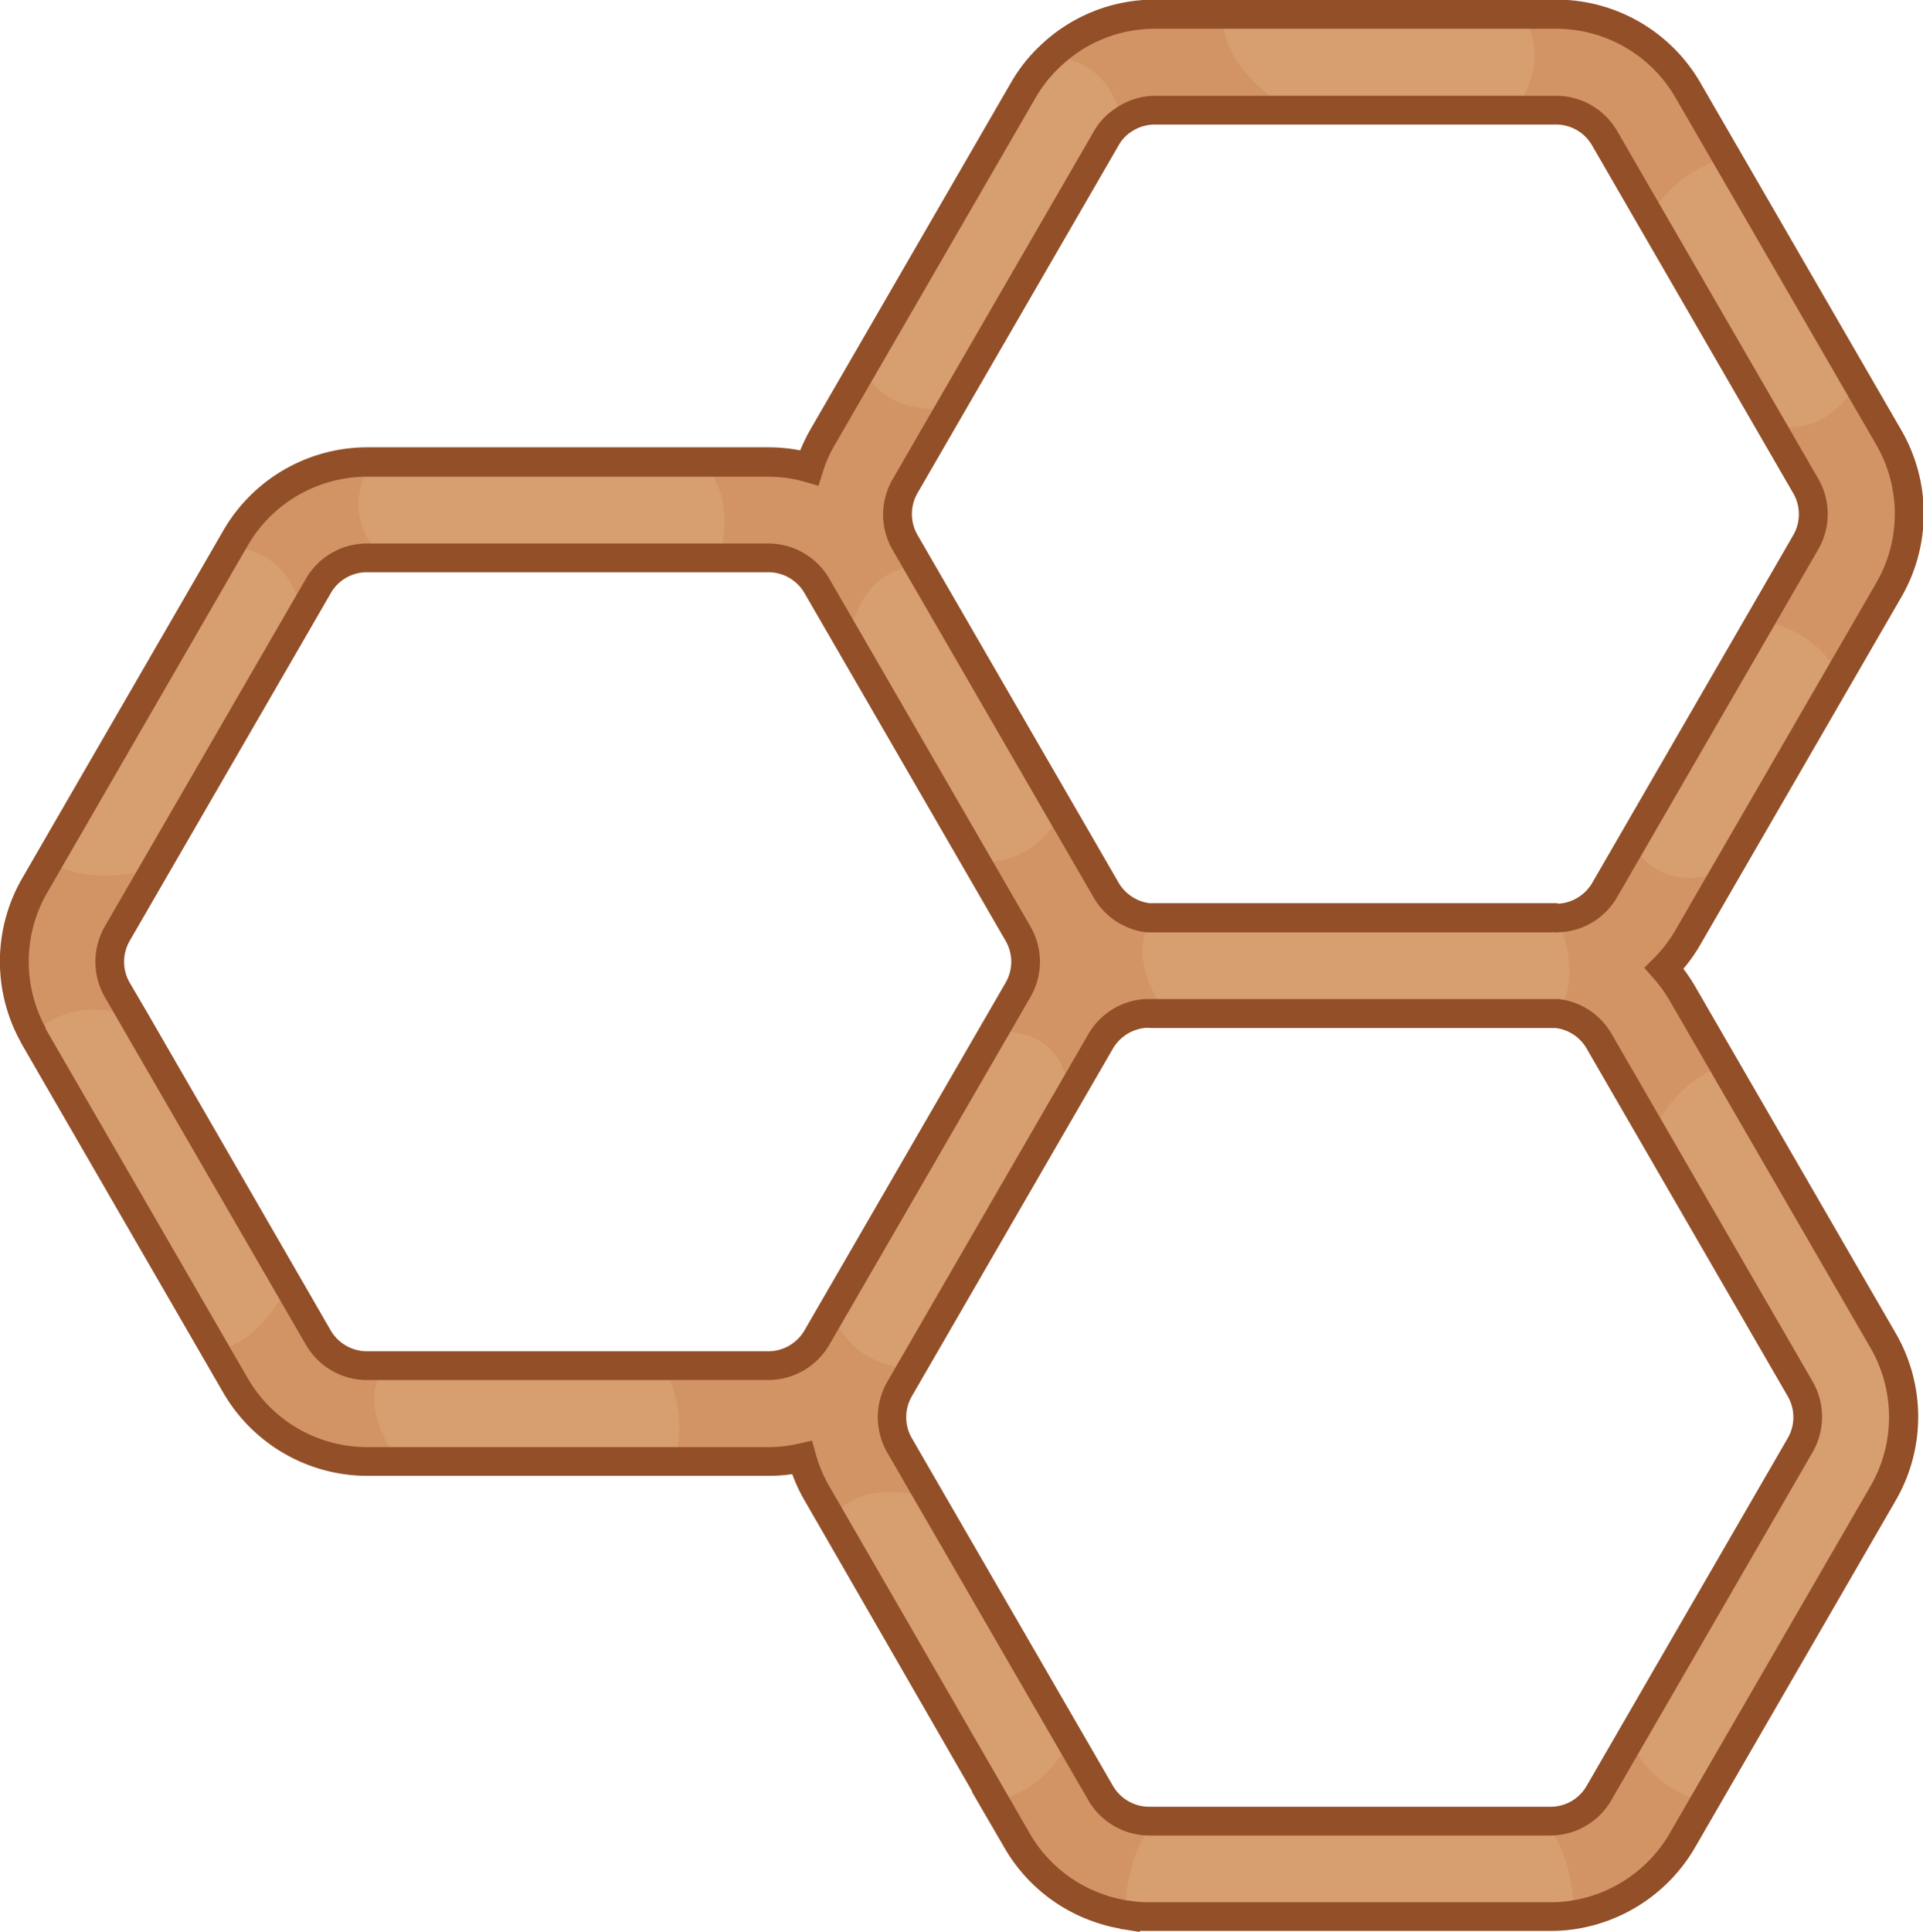 <svg xmlns="http://www.w3.org/2000/svg" viewBox="0 0 200.78 201.66"><g style="isolation:isolate"><g id="Layer_2" data-name="Layer 2"><g id="Layer_1-2" data-name="Layer 1"><g id="Props"><g id="fu_shelf_1" data-name="fu_shelf 1"><path d="M162.56,95.81h-42.2l-.46,0h0a5.88,5.88,0,0,1-4.4-2.89l-4.79-8.3L96,59.07h-.32q-.42,0-.81.12a7.21,7.21,0,0,0-1.45.44c-.22.1-.43.2-.63.31a6.47,6.47,0,0,0-1.11.78,5.13,5.13,0,0,0-.53.51,5.34,5.34,0,0,0-.39.44,6.55,6.55,0,0,0-.39.53c-.12.18-.24.37-.35.56a10.25,10.25,0,0,0-.81,1.79c-.12.34-.23.68-.32,1a8,8,0,0,0-.2.81L102.2,89.87l4.62,8a15.65,15.65,0,0,0,1.88,2.6,15.85,15.85,0,0,0,7.56,4.73,15.18,15.18,0,0,0,3.43.57h42.19q.3,0,.6,0C164.75,102.72,163.7,98.55,162.56,95.81Zm0,0h-42.2l-.46,0h0a5.88,5.88,0,0,1-4.4-2.89l-4.79-8.3L96,59.07h-.32q-.42,0-.81.12a7.21,7.21,0,0,0-1.45.44c-.22.1-.43.2-.63.31a6.47,6.47,0,0,0-1.11.78,5.13,5.13,0,0,0-.53.51,5.34,5.34,0,0,0-.39.44,6.55,6.55,0,0,0-.39.53c-.12.18-.24.37-.35.56a10.25,10.25,0,0,0-.81,1.79c-.12.34-.23.68-.32,1a8,8,0,0,0-.2.81L102.2,89.87l4.62,8a15.65,15.65,0,0,0,1.88,2.6,15.85,15.85,0,0,0,7.56,4.73,15.18,15.18,0,0,0,3.43.57h42.19q.3,0,.6,0C164.75,102.72,163.7,98.55,162.56,95.81Zm0,0h-42.2l-.46,0h0a5.88,5.88,0,0,1-4.4-2.89l-4.79-8.3L96,59.07h-.32q-.42,0-.81.12a7.21,7.21,0,0,0-1.45.44c-.22.1-.43.2-.63.31a6.47,6.47,0,0,0-1.11.78,5.13,5.13,0,0,0-.53.51,5.34,5.34,0,0,0-.39.44,6.55,6.55,0,0,0-.39.53c-.12.18-.24.37-.35.56a10.25,10.25,0,0,0-.81,1.79c-.12.34-.23.68-.32,1a8,8,0,0,0-.2.81L102.2,89.87l4.62,8a15.65,15.65,0,0,0,1.88,2.6,15.85,15.85,0,0,0,7.56,4.73,15.18,15.18,0,0,0,3.43.57h42.19q.3,0,.6,0C164.75,102.72,163.7,98.55,162.56,95.81Zm0,0h-42.2l-.46,0h0a5.88,5.88,0,0,1-4.4-2.89l-4.79-8.3L96,59.07h-.32q-.42,0-.81.12a7.21,7.21,0,0,0-1.45.44c-.22.1-.43.2-.63.31a6.47,6.47,0,0,0-1.11.78,5.13,5.13,0,0,0-.53.51,5.34,5.34,0,0,0-.39.44,6.55,6.55,0,0,0-.39.53c-.12.18-.24.37-.35.56a10.25,10.25,0,0,0-.81,1.79c-.12.34-.23.68-.32,1a8,8,0,0,0-.2.81L102.2,89.87l4.62,8a15.65,15.65,0,0,0,1.88,2.6,15.85,15.85,0,0,0,7.56,4.73,15.18,15.18,0,0,0,3.43.57h42.19q.3,0,.6,0C164.75,102.72,163.7,98.55,162.56,95.81Zm0,0h-42.2l-.46,0h0a5.88,5.88,0,0,1-4.4-2.89l-4.79-8.3L96,59.07h-.32q-.42,0-.81.12a7.21,7.21,0,0,0-1.45.44c-.22.1-.43.2-.63.31a6.47,6.47,0,0,0-1.11.78,5.13,5.13,0,0,0-.53.51,5.34,5.34,0,0,0-.39.44,6.55,6.55,0,0,0-.39.53c-.12.18-.24.37-.35.56a10.25,10.25,0,0,0-.81,1.79c-.12.34-.23.68-.32,1a8,8,0,0,0-.2.81L102.2,89.87l4.62,8a15.65,15.65,0,0,0,1.88,2.6,15.85,15.85,0,0,0,7.56,4.73,15.18,15.18,0,0,0,3.43.57h42.19q.3,0,.6,0C164.75,102.72,163.7,98.55,162.56,95.81Zm0,0h-42.2l-.46,0h0a5.88,5.88,0,0,1-4.4-2.89l-4.79-8.3L96,59.07h-.32q-.42,0-.81.12a7.21,7.21,0,0,0-1.45.44c-.22.1-.43.2-.63.31a6.47,6.47,0,0,0-1.11.78,5.13,5.13,0,0,0-.53.51,5.34,5.34,0,0,0-.39.44,6.55,6.55,0,0,0-.39.53c-.12.18-.24.37-.35.56a10.25,10.25,0,0,0-.81,1.79c-.12.34-.23.68-.32,1a8,8,0,0,0-.2.81L102.2,89.87l4.62,8a15.65,15.65,0,0,0,1.88,2.6,15.85,15.85,0,0,0,7.56,4.73,15.18,15.18,0,0,0,3.43.57h42.19q.3,0,.6,0C164.75,102.72,163.7,98.55,162.56,95.81Zm0,0h-42.2l-.46,0h0a5.88,5.88,0,0,1-4.4-2.89l-4.79-8.3L96,59.07h-.32q-.42,0-.81.12a7.21,7.21,0,0,0-1.45.44c-.22.1-.43.2-.63.31a6.47,6.47,0,0,0-1.11.78,5.13,5.13,0,0,0-.53.51,5.34,5.34,0,0,0-.39.44,6.55,6.55,0,0,0-.39.53c-.12.18-.24.37-.35.56a10.25,10.25,0,0,0-.81,1.79c-.12.34-.23.68-.32,1a8,8,0,0,0-.2.81L102.2,89.87l4.62,8a15.65,15.65,0,0,0,1.88,2.6,15.85,15.85,0,0,0,7.56,4.73,15.18,15.18,0,0,0,3.43.57h42.19q.3,0,.6,0C164.75,102.72,163.7,98.55,162.56,95.81Zm34.6-50.08-3.24-5.61L180.27,16.47l-4.07-7A15.9,15.9,0,0,0,162.47,1.5H120.55a15.88,15.88,0,0,0-10.93,4.38,15.46,15.46,0,0,0-2.8,3.55L90.18,38.24h0l-4.32,7.48a15.21,15.21,0,0,0-1.36,3.1,15.89,15.89,0,0,0,1.36,12.75l2.79,4.83L102.2,89.87l4.62,8a15.65,15.65,0,0,0,1.88,2.6,15.85,15.85,0,0,0,7.56,4.73,15.18,15.18,0,0,0,3.43.57h.07c.26,0,.52,0,.79,0h42a15.88,15.88,0,0,0,11.19-4.71,15.65,15.65,0,0,0,2.47-3.22l4.07-7.06L192,70.46l5.13-8.88A15.91,15.91,0,0,0,197.16,45.73ZM170.33,88.05l-2.79,4.83a5.86,5.86,0,0,1-4.68,2.92h-42.5l-.46,0h0a5.88,5.88,0,0,1-4.4-2.89l-4.79-8.3L96,59.07l-1.44-2.49a5.87,5.87,0,0,1,0-5.85l4.6-8,16.36-28.33a5.6,5.6,0,0,1,1.7-1.85,5.83,5.83,0,0,1,3.37-1.08h41.92a5.87,5.87,0,0,1,5.07,2.93l4.7,8.15L184.79,44.3l3.71,6.43a5.87,5.87,0,0,1,0,5.85l-4.78,8.27Zm-7.77,7.76h-42.2l-.46,0h0a5.88,5.88,0,0,1-4.4-2.89l-4.79-8.3L96,59.07h-.32q-.42,0-.81.12a7.21,7.21,0,0,0-1.45.44c-.22.1-.43.2-.63.31a6.47,6.47,0,0,0-1.11.78,5.13,5.13,0,0,0-.53.51,5.34,5.34,0,0,0-.39.44,6.55,6.55,0,0,0-.39.53c-.12.18-.24.37-.35.56a10.25,10.25,0,0,0-.81,1.79c-.12.34-.23.68-.32,1a8,8,0,0,0-.2.81L102.2,89.87l4.62,8a15.65,15.65,0,0,0,1.88,2.6,15.85,15.85,0,0,0,7.56,4.73,15.18,15.18,0,0,0,3.43.57h42.19q.3,0,.6,0C164.75,102.72,163.7,98.55,162.56,95.81Zm0,0h-42.2l-.46,0h0a5.88,5.88,0,0,1-4.4-2.89l-4.79-8.3L96,59.07h-.32q-.42,0-.81.12a7.21,7.21,0,0,0-1.45.44c-.22.1-.43.2-.63.31a6.47,6.47,0,0,0-1.11.78,5.13,5.13,0,0,0-.53.51,5.34,5.34,0,0,0-.39.44,6.55,6.55,0,0,0-.39.53c-.12.18-.24.37-.35.56a10.25,10.25,0,0,0-.81,1.79c-.12.34-.23.68-.32,1a8,8,0,0,0-.2.81L102.2,89.87l4.62,8a15.65,15.65,0,0,0,1.88,2.6,15.85,15.85,0,0,0,7.56,4.73,15.18,15.18,0,0,0,3.43.57h42.19q.3,0,.6,0C164.75,102.72,163.7,98.55,162.56,95.81Zm0,0h-42.2l-.46,0h0a5.88,5.88,0,0,1-4.4-2.89l-4.79-8.3L96,59.07h-.32q-.42,0-.81.12a7.21,7.21,0,0,0-1.45.44c-.22.1-.43.2-.63.31a6.47,6.47,0,0,0-1.11.78,5.13,5.13,0,0,0-.53.51,5.34,5.34,0,0,0-.39.44,6.55,6.55,0,0,0-.39.53c-.12.18-.24.37-.35.56a10.25,10.25,0,0,0-.81,1.79c-.12.34-.23.68-.32,1a8,8,0,0,0-.2.81L102.2,89.87l4.62,8a15.65,15.65,0,0,0,1.88,2.6,15.85,15.85,0,0,0,7.56,4.73,15.18,15.18,0,0,0,3.43.57h42.19q.3,0,.6,0C164.75,102.72,163.7,98.55,162.56,95.81Zm0,0h-42.2l-.46,0h0a5.88,5.88,0,0,1-4.4-2.89l-4.79-8.3L96,59.07h-.32q-.42,0-.81.12a7.21,7.21,0,0,0-1.45.44c-.22.1-.43.2-.63.31a6.47,6.47,0,0,0-1.11.78,5.13,5.13,0,0,0-.53.51,5.34,5.34,0,0,0-.39.44,6.55,6.55,0,0,0-.39.53c-.12.18-.24.37-.35.56a10.25,10.25,0,0,0-.81,1.79c-.12.34-.23.68-.32,1a8,8,0,0,0-.2.81L102.2,89.87l4.62,8a15.65,15.65,0,0,0,1.88,2.6,15.85,15.85,0,0,0,7.56,4.73,15.18,15.18,0,0,0,3.43.57h42.19q.3,0,.6,0C164.75,102.72,163.7,98.55,162.56,95.81Zm0,0h-42.2l-.46,0h0a5.88,5.88,0,0,1-4.4-2.89l-4.79-8.3L96,59.07h-.32q-.42,0-.81.12a7.21,7.21,0,0,0-1.45.44c-.22.1-.43.2-.63.31a6.47,6.47,0,0,0-1.11.78,5.13,5.13,0,0,0-.53.51,5.34,5.34,0,0,0-.39.44,6.55,6.55,0,0,0-.39.53c-.12.18-.24.37-.35.56a10.25,10.25,0,0,0-.81,1.79c-.12.34-.23.68-.32,1a8,8,0,0,0-.2.81L102.2,89.87l4.62,8a15.65,15.65,0,0,0,1.88,2.6,15.85,15.85,0,0,0,7.56,4.73,15.18,15.18,0,0,0,3.43.57h42.19q.3,0,.6,0C164.75,102.72,163.7,98.55,162.56,95.81Zm0,0h-42.2l-.46,0h0a5.88,5.88,0,0,1-4.4-2.89l-4.79-8.3L96,59.07h-.32q-.42,0-.81.12a7.21,7.21,0,0,0-1.45.44c-.22.1-.43.2-.63.31a6.47,6.47,0,0,0-1.11.78,5.13,5.13,0,0,0-.53.51,5.34,5.34,0,0,0-.39.44,6.55,6.55,0,0,0-.39.53c-.12.18-.24.37-.35.56a10.25,10.25,0,0,0-.81,1.79c-.12.34-.23.68-.32,1a8,8,0,0,0-.2.81L102.2,89.87l4.62,8a15.65,15.65,0,0,0,1.88,2.6,15.85,15.85,0,0,0,7.56,4.73,15.18,15.18,0,0,0,3.43.57h42.19q.3,0,.6,0C164.75,102.72,163.7,98.55,162.56,95.81Z" fill="#ddb39d"/><path d="M196.57,140l-16.65-28.83-4.31-7.47a15.65,15.65,0,0,0-1.88-2.6,15.91,15.91,0,0,0-10.87-5.3h-.3a5.16,5.16,0,0,0-.68,0h-42a15.1,15.1,0,0,0-3.43.4,15.89,15.89,0,0,0-7.75,4.31,15.65,15.65,0,0,0-2.47,3.22L104,107.64h0l-17,29.51h0L85.27,140a15.89,15.89,0,0,0,0,15.86l1.51,2.62,19.45,33.68A15.92,15.92,0,0,0,120,200.09h41.92a15.12,15.12,0,0,0,2.43-.19,15.9,15.9,0,0,0,11.3-7.74L178,188l18.58-32.18A15.92,15.92,0,0,0,196.57,140Zm-8.66,10.86-17.72,30.7-3.24,5.6a5.85,5.85,0,0,1-5.07,2.93H120a5.88,5.88,0,0,1-5.07-2.93L97.12,156.39l-3.19-5.53a5.89,5.89,0,0,1,0-5.86l1.23-2.13,16.42-28.43,3.31-5.74a5.87,5.87,0,0,1,4.8-2.92h42.19q.3,0,.6,0h.06A5.83,5.83,0,0,1,167,108.7l5.61,9.72L187.91,145A5.89,5.89,0,0,1,187.91,150.86Z" fill="#ddb39d"/><path d="M111.51,113.84c0-.18-.05-.36-.08-.54s-.08-.38-.13-.58a3.74,3.74,0,0,0-.12-.45,5.75,5.75,0,0,0-.23-.66,6.37,6.37,0,0,0-.55-1.11,4.27,4.27,0,0,0-.3-.44c-.07-.09-.14-.19-.22-.28l-.25-.27c-.12-.12-.24-.24-.37-.35a4.19,4.19,0,0,0-.33-.26l-.35-.24a4.68,4.68,0,0,0-.54-.3,3.48,3.48,0,0,0-.48-.21l-.4-.14-.21-.07a9,9,0,0,0-1.15-.22l-.65-.07h-.33a8.22,8.22,0,0,0-.86,0h-.22L86.83,137a1.19,1.19,0,0,0,.08.2h0l.21.47c.07.16.15.31.23.46a7,7,0,0,0,.55.9,3.91,3.91,0,0,0,.3.41,1.71,1.71,0,0,0,.21.26,5.25,5.25,0,0,0,.6.65l.33.3.36.29.53.38a1.85,1.85,0,0,0,.33.21,5.33,5.33,0,0,0,.71.38,2.06,2.06,0,0,0,.26.12,4.08,4.08,0,0,0,.42.17,4.56,4.56,0,0,0,.52.18,6.08,6.08,0,0,0,.76.22,4.36,4.36,0,0,0,.52.11,4,4,0,0,0,.5.09l.26,0h0l.42,0,16.58-28.7v0A2.89,2.89,0,0,0,111.51,113.84Zm0,0c0-.18-.05-.36-.08-.54s-.08-.38-.13-.58a3.74,3.74,0,0,0-.12-.45,5.75,5.75,0,0,0-.23-.66,6.37,6.37,0,0,0-.55-1.11,4.27,4.27,0,0,0-.3-.44c-.07-.09-.14-.19-.22-.28l-.25-.27c-.12-.12-.24-.24-.37-.35a4.19,4.19,0,0,0-.33-.26l-.35-.24a4.68,4.68,0,0,0-.54-.3,3.48,3.48,0,0,0-.48-.21l-.4-.14-.21-.07a9,9,0,0,0-1.15-.22l-.65-.07h-.33a8.22,8.22,0,0,0-.86,0h-.22L86.83,137a1.19,1.19,0,0,0,.08.2h0l.21.47c.07.16.15.31.23.46a7,7,0,0,0,.55.9,3.91,3.91,0,0,0,.3.41,1.71,1.71,0,0,0,.21.26,5.25,5.25,0,0,0,.6.65l.33.3.36.29.53.38a1.85,1.85,0,0,0,.33.21,5.33,5.33,0,0,0,.71.38,2.06,2.06,0,0,0,.26.12,4.08,4.08,0,0,0,.42.17,4.56,4.56,0,0,0,.52.18,6.08,6.08,0,0,0,.76.22,4.36,4.36,0,0,0,.52.11,4,4,0,0,0,.5.09l.26,0h0l.42,0,16.58-28.7v0A2.89,2.89,0,0,0,111.51,113.84Zm0,0c0-.18-.05-.36-.08-.54s-.08-.38-.13-.58a3.74,3.74,0,0,0-.12-.45c-.07-.22-.14-.44-.23-.66a6.37,6.37,0,0,0-.55-1.11,4.27,4.27,0,0,0-.3-.44c-.07-.09-.14-.19-.22-.28l-.25-.27c-.12-.12-.24-.24-.37-.35a4.19,4.19,0,0,0-.33-.26l-.35-.24a4.68,4.68,0,0,0-.54-.3,3.48,3.48,0,0,0-.48-.21l-.4-.14-.21-.07a9,9,0,0,0-1.15-.22l-.65-.07h-.33a8.22,8.22,0,0,0-.86,0h-.22L86.83,137a1.19,1.19,0,0,0,.08.2h0l.21.47c.07.16.15.31.23.46a7,7,0,0,0,.55.9,3.91,3.91,0,0,0,.3.41,1.71,1.71,0,0,0,.21.26,5.25,5.25,0,0,0,.6.65l.33.3.36.29.53.38a1.85,1.85,0,0,0,.33.21,5.33,5.33,0,0,0,.71.38,2.06,2.06,0,0,0,.26.12,4.08,4.08,0,0,0,.42.17,4.56,4.56,0,0,0,.52.18,6.08,6.08,0,0,0,.76.22,4.36,4.36,0,0,0,.52.11,4,4,0,0,0,.5.09l.26,0h0l.42,0,16.58-28.7v0A2.89,2.89,0,0,0,111.51,113.84Zm0,0c0-.18-.05-.36-.08-.54s-.08-.38-.13-.58a3.74,3.74,0,0,0-.12-.45c-.07-.22-.14-.44-.23-.66a6.37,6.37,0,0,0-.55-1.11,4.27,4.27,0,0,0-.3-.44c-.07-.09-.14-.19-.22-.28l-.25-.27c-.12-.12-.24-.24-.37-.35a4.19,4.19,0,0,0-.33-.26l-.35-.24a4.68,4.68,0,0,0-.54-.3,3.48,3.48,0,0,0-.48-.21l-.4-.14-.21-.07a9,9,0,0,0-1.15-.22l-.65-.07h-.33a8.22,8.22,0,0,0-.86,0h-.22L86.83,137a1.19,1.19,0,0,0,.08.2h0l.21.47c.07.16.15.31.23.46a7,7,0,0,0,.55.9,3.91,3.91,0,0,0,.3.41,1.71,1.71,0,0,0,.21.26,5.25,5.25,0,0,0,.6.65l.33.3.36.29.53.38a1.85,1.85,0,0,0,.33.21,5.33,5.33,0,0,0,.71.38,2.06,2.06,0,0,0,.26.12,4.08,4.08,0,0,0,.42.17,4.56,4.56,0,0,0,.52.18,6.08,6.08,0,0,0,.76.22,4.36,4.36,0,0,0,.52.11,4,4,0,0,0,.5.09l.26,0h0l.42,0,16.58-28.7v0A2.89,2.89,0,0,0,111.51,113.84Zm0,0c0-.18-.05-.36-.08-.54s-.08-.38-.13-.58a3.74,3.74,0,0,0-.12-.45c-.07-.22-.14-.44-.23-.66a6.37,6.37,0,0,0-.55-1.11,4.27,4.27,0,0,0-.3-.44c-.07-.09-.14-.19-.22-.28l-.25-.27c-.12-.12-.24-.24-.37-.35a4.19,4.19,0,0,0-.33-.26l-.35-.24a4.68,4.68,0,0,0-.54-.3,3.48,3.48,0,0,0-.48-.21l-.4-.14-.21-.07a9,9,0,0,0-1.15-.22l-.65-.07h-.33a8.22,8.22,0,0,0-.86,0h-.22L86.83,137a1.19,1.19,0,0,0,.08.2h0l.21.47c.07.16.15.31.23.46a7,7,0,0,0,.55.9,3.91,3.91,0,0,0,.3.41,1.71,1.71,0,0,0,.21.26,5.25,5.25,0,0,0,.6.65l.33.3.36.29.53.38a1.85,1.85,0,0,0,.33.21,5.33,5.33,0,0,0,.71.38,2.06,2.06,0,0,0,.26.12,4.08,4.08,0,0,0,.42.17,4.56,4.56,0,0,0,.52.18,6.08,6.08,0,0,0,.76.22,4.36,4.36,0,0,0,.52.11,4,4,0,0,0,.5.09l.26,0h0l.42,0,16.58-28.7v0A2.89,2.89,0,0,0,111.51,113.84Zm0,0c0-.18-.05-.36-.08-.54s-.08-.38-.13-.58a3.74,3.74,0,0,0-.12-.45c-.07-.22-.14-.44-.23-.66a6.37,6.37,0,0,0-.55-1.11,4.27,4.27,0,0,0-.3-.44c-.07-.09-.14-.19-.22-.28l-.25-.27c-.12-.12-.24-.24-.37-.35a4.19,4.19,0,0,0-.33-.26l-.35-.24a4.68,4.68,0,0,0-.54-.3,3.48,3.48,0,0,0-.48-.21l-.4-.14-.21-.07a9,9,0,0,0-1.15-.22l-.65-.07h-.33a8.22,8.22,0,0,0-.86,0h-.22L86.83,137a1.19,1.19,0,0,0,.08.2h0l.21.47c.07.16.15.31.23.46a7,7,0,0,0,.55.9,3.91,3.91,0,0,0,.3.41,1.71,1.71,0,0,0,.21.26,5.25,5.25,0,0,0,.6.65l.33.3.36.29.53.38a1.85,1.85,0,0,0,.33.21,5.33,5.33,0,0,0,.71.38,2.06,2.06,0,0,0,.26.12,4.08,4.08,0,0,0,.42.17,4.56,4.56,0,0,0,.52.18,6.08,6.08,0,0,0,.76.22,4.36,4.36,0,0,0,.52.11,4,4,0,0,0,.5.09l.26,0h0l.42,0,16.58-28.7v0A2.89,2.89,0,0,0,111.51,113.84Zm4.94-17.67a15.77,15.77,0,0,0-1.55-3.71l-4.36-7.55L95.64,59.1h0L94,56.16a15.9,15.9,0,0,0-9.45-7.33,15.36,15.36,0,0,0-4.28-.6H38.3a15.89,15.89,0,0,0-13.73,7.93l-.51.88-19,32.88L3.61,92.46A15.82,15.82,0,0,0,3.44,108c.05.11.11.22.17.33L22.5,141l2.07,3.58a15.89,15.89,0,0,0,13.73,7.93H80.22a15.72,15.72,0,0,0,3.5-.4A15.92,15.92,0,0,0,94,144.62l1-1.77,16.58-28.7v0l3.35-5.81a15.29,15.29,0,0,0,1.36-3.11A15.73,15.73,0,0,0,116.45,96.17ZM38.3,142.55a5.88,5.88,0,0,1-5.07-2.93l-3.16-5.47-16.16-28h0l-1.64-2.83a5.89,5.89,0,0,1,0-5.86l4-6.91h0L31.61,64l1.62-2.8a5.85,5.85,0,0,1,5.07-2.93H80.22a5.88,5.88,0,0,1,5.07,2.93l3.27,5.67,13.3,23,4.38,7.6a5.84,5.84,0,0,1,0,5.86l-2.5,4.33L86.83,137l-1.54,2.67a5.9,5.9,0,0,1-5.07,2.93Zm73.21-28.71c0-.18-.05-.36-.08-.54s-.08-.38-.13-.58a3.74,3.74,0,0,0-.12-.45c-.07-.22-.14-.44-.23-.66a6.37,6.37,0,0,0-.55-1.11,4.27,4.27,0,0,0-.3-.44c-.07-.09-.14-.19-.22-.28l-.25-.27c-.12-.12-.24-.24-.37-.35a4.19,4.19,0,0,0-.33-.26l-.35-.24a4.68,4.68,0,0,0-.54-.3,3.48,3.48,0,0,0-.48-.21l-.4-.14-.21-.07a9,9,0,0,0-1.15-.22l-.65-.07h-.33a8.22,8.22,0,0,0-.86,0h-.22L86.83,137a1.19,1.19,0,0,0,.08.2h0l.21.47c.07.16.15.31.23.46a7,7,0,0,0,.55.9,3.91,3.91,0,0,0,.3.41,1.71,1.71,0,0,0,.21.26,5.25,5.25,0,0,0,.6.65l.33.3.36.29.53.38a1.85,1.85,0,0,0,.33.21,5.33,5.33,0,0,0,.71.38,2.06,2.06,0,0,0,.26.12,4.08,4.08,0,0,0,.42.17,4.56,4.56,0,0,0,.52.18,6.08,6.08,0,0,0,.76.22,4.36,4.36,0,0,0,.52.11,4,4,0,0,0,.5.09l.26,0h0l.42,0,16.58-28.7v0A2.89,2.89,0,0,0,111.51,113.84Zm0,0c0-.18-.05-.36-.08-.54s-.08-.38-.13-.58a3.74,3.74,0,0,0-.12-.45c-.07-.22-.14-.44-.23-.66a6.37,6.37,0,0,0-.55-1.11,4.27,4.27,0,0,0-.3-.44c-.07-.09-.14-.19-.22-.28l-.25-.27c-.12-.12-.24-.24-.37-.35a4.19,4.19,0,0,0-.33-.26l-.35-.24a4.68,4.68,0,0,0-.54-.3,3.48,3.48,0,0,0-.48-.21l-.4-.14-.21-.07a9,9,0,0,0-1.15-.22l-.65-.07h-.33a8.22,8.22,0,0,0-.86,0h-.22L86.83,137a1.19,1.19,0,0,0,.08.2h0l.21.47c.07.16.15.31.23.46a7,7,0,0,0,.55.9,3.91,3.91,0,0,0,.3.41,1.71,1.71,0,0,0,.21.26,5.25,5.25,0,0,0,.6.65l.33.3.36.29.53.38a1.85,1.85,0,0,0,.33.21,5.33,5.33,0,0,0,.71.38,2.06,2.06,0,0,0,.26.12,4.08,4.08,0,0,0,.42.17,4.56,4.56,0,0,0,.52.18,6.08,6.08,0,0,0,.76.22,4.36,4.36,0,0,0,.52.11,4,4,0,0,0,.5.09l.26,0h0l.42,0,16.58-28.7v0A2.89,2.89,0,0,0,111.51,113.84Zm0,0c0-.18-.05-.36-.08-.54s-.08-.38-.13-.58a3.74,3.74,0,0,0-.12-.45c-.07-.22-.14-.44-.23-.66a6.37,6.37,0,0,0-.55-1.11,4.27,4.27,0,0,0-.3-.44c-.07-.09-.14-.19-.22-.28l-.25-.27c-.12-.12-.24-.24-.37-.35a4.19,4.19,0,0,0-.33-.26l-.35-.24a4.68,4.68,0,0,0-.54-.3,3.48,3.48,0,0,0-.48-.21l-.4-.14-.21-.07a9,9,0,0,0-1.15-.22l-.65-.07h-.33a8.22,8.22,0,0,0-.86,0h-.22L86.83,137a1.19,1.19,0,0,0,.08.2h0l.21.47c.07.16.15.31.23.46a7,7,0,0,0,.55.9,3.91,3.91,0,0,0,.3.41,1.71,1.71,0,0,0,.21.26,5.25,5.25,0,0,0,.6.65l.33.3.36.29.53.38a1.85,1.85,0,0,0,.33.21,5.33,5.33,0,0,0,.71.38,2.06,2.06,0,0,0,.26.12,4.08,4.08,0,0,0,.42.17,4.56,4.56,0,0,0,.52.18,6.08,6.08,0,0,0,.76.22,4.36,4.36,0,0,0,.52.11,4,4,0,0,0,.5.09l.26,0h0l.42,0,16.58-28.7v0A2.89,2.89,0,0,0,111.51,113.84Zm0,0c0-.18-.05-.36-.08-.54s-.08-.38-.13-.58a3.74,3.74,0,0,0-.12-.45c-.07-.22-.14-.44-.23-.66a6.37,6.37,0,0,0-.55-1.11,4.27,4.27,0,0,0-.3-.44c-.07-.09-.14-.19-.22-.28l-.25-.27c-.12-.12-.24-.24-.37-.35a4.19,4.19,0,0,0-.33-.26l-.35-.24a4.68,4.68,0,0,0-.54-.3,3.48,3.48,0,0,0-.48-.21l-.4-.14-.21-.07a9,9,0,0,0-1.15-.22l-.65-.07h-.33a8.22,8.22,0,0,0-.86,0h-.22L86.83,137a1.19,1.19,0,0,0,.08.2h0l.21.47c.07.16.15.31.23.46a7,7,0,0,0,.55.9,3.91,3.91,0,0,0,.3.41,1.71,1.71,0,0,0,.21.26,5.25,5.25,0,0,0,.6.65l.33.3.36.29.53.38a1.85,1.85,0,0,0,.33.21,5.33,5.33,0,0,0,.71.38,2.06,2.06,0,0,0,.26.12,4.08,4.08,0,0,0,.42.17,4.56,4.56,0,0,0,.52.18,6.08,6.08,0,0,0,.76.22,4.36,4.36,0,0,0,.52.11,4,4,0,0,0,.5.09l.26,0h0l.42,0,16.58-28.7v0A2.89,2.89,0,0,0,111.51,113.84Zm0,0c0-.18-.05-.36-.08-.54s-.08-.38-.13-.58a3.74,3.74,0,0,0-.12-.45,5.75,5.75,0,0,0-.23-.66,6.37,6.37,0,0,0-.55-1.11,4.27,4.27,0,0,0-.3-.44c-.07-.09-.14-.19-.22-.28l-.25-.27c-.12-.12-.24-.24-.37-.35a4.19,4.19,0,0,0-.33-.26l-.35-.24a4.68,4.68,0,0,0-.54-.3,3.48,3.48,0,0,0-.48-.21l-.4-.14-.21-.07a9,9,0,0,0-1.15-.22l-.65-.07h-.33a8.22,8.22,0,0,0-.86,0h-.22L86.83,137a1.19,1.19,0,0,0,.08.2h0l.21.47c.07.16.15.31.23.46a7,7,0,0,0,.55.9,3.91,3.91,0,0,0,.3.41,1.71,1.71,0,0,0,.21.26,5.25,5.25,0,0,0,.6.65l.33.3.36.29.53.38a1.85,1.85,0,0,0,.33.21,5.33,5.33,0,0,0,.71.38,2.06,2.06,0,0,0,.26.12,4.08,4.08,0,0,0,.42.17,4.56,4.56,0,0,0,.52.18,6.08,6.08,0,0,0,.76.22,4.36,4.36,0,0,0,.52.11,4,4,0,0,0,.5.09l.26,0h0l.42,0,16.58-28.7v0A2.89,2.89,0,0,0,111.51,113.84Z" fill="#ddb39d"/><g opacity="0.4"><path d="M178,188l-2.38,4.12a15.9,15.9,0,0,1-11.3,7.74c-.05-3.43-.8-7.1-3.17-9.81h.74a5.85,5.85,0,0,0,5.07-2.93l3.24-5.6A10.77,10.77,0,0,0,178,188Z" fill="#cd8a74"/></g><g opacity="0.4"><path d="M103.81,188l2.38,4.12a15.9,15.9,0,0,0,11.3,7.74c.05-3.43.8-7.1,3.17-9.81h-.74a5.85,5.85,0,0,1-5.07-2.93l-3.24-5.6A10.77,10.77,0,0,1,103.81,188Z" fill="#cd8a74"/></g><g opacity="0.4"><path d="M175.61,103.7l4.31,7.47a12.87,12.87,0,0,0-7.36,7.25L167,108.7a5.83,5.83,0,0,0-4.41-2.89h-.07a0,0,0,0,0,0,0c2.27-3.08,1.22-7.25.08-10h.3a5.86,5.86,0,0,0,4.68-2.92l2.79-4.83c2.72,4.58,7.21,3.82,9.94,2.77l-4.07,7.06a15.65,15.65,0,0,1-2.47,3.22A15.65,15.65,0,0,1,175.61,103.7Z" fill="#cd8a74"/></g><g opacity="0.4"><path d="M121.63,105.81h-1.08c-.27,0-.53,0-.79,0h-.07a5.87,5.87,0,0,0-4.8,2.92l-3.31,5.74,0-.29v0a2.89,2.89,0,0,0,0-.29c0-.18-.05-.36-.08-.54s-.08-.38-.13-.58a3.74,3.74,0,0,0-.12-.45,5.75,5.75,0,0,0-.23-.66,6.37,6.37,0,0,0-.55-1.11,4.27,4.27,0,0,0-.3-.44c-.07-.09-.14-.19-.22-.28a3.2,3.2,0,0,0-.25-.27,3.06,3.06,0,0,0-.37-.35,4.19,4.19,0,0,0-.33-.26l-.35-.24a4.68,4.68,0,0,0-.54-.3,3.48,3.48,0,0,0-.48-.21l-.4-.14-.21-.07a7.82,7.82,0,0,0-1.15-.22,6.47,6.47,0,0,0-.65-.07h-.33a8.22,8.22,0,0,0-.86,0h-.22l2.5-4.33a5.84,5.84,0,0,0,0-5.86l-4.38-7.6h.34a8.33,8.33,0,0,0,8.34-5c0-.11.1-.21.15-.33l4.79,8.3a5.88,5.88,0,0,0,4.4,2.89h.51l0,0c-1.52,2-2,5.1,1.24,10C121.61,105.79,121.61,105.8,121.63,105.81Z" fill="#cd8a74"/></g><g opacity="0.4"><path d="M97.12,156.39c-2.94-.87-7.55-1.45-10.34,2.09l-1.51-2.62a15.77,15.77,0,0,1-1.55-3.71,15.72,15.72,0,0,1-3.5.4H70.29c.67-1.75,1.35-5.24-1-10H80.22a5.9,5.9,0,0,0,5.07-2.93L86.83,137a1.19,1.19,0,0,0,.08.2h0l.21.47c.07.16.15.31.23.46a7,7,0,0,0,.55.9,3.91,3.91,0,0,0,.3.41,1.71,1.71,0,0,0,.21.26,5.25,5.25,0,0,0,.6.65l.33.3a2,2,0,0,0,.36.29,3.39,3.39,0,0,0,.53.38,1.85,1.85,0,0,0,.33.21,5.33,5.33,0,0,0,.71.38,2.06,2.06,0,0,0,.26.12,4.08,4.08,0,0,0,.42.17,4,4,0,0,0,.52.18,6.08,6.08,0,0,0,.76.22,4.36,4.36,0,0,0,.52.11,4,4,0,0,0,.5.09l.26,0h0a1.93,1.93,0,0,0,.42,0,.58.58,0,0,0,.19,0L93.93,145a5.89,5.89,0,0,0,0,5.86Z" fill="#cd8a74"/></g><g opacity="0.4"><path d="M41.62,152.55H38.3a15.89,15.89,0,0,1-13.73-7.93L22.5,141c3.82-.76,6.24-4.21,7.57-6.89l3.16,5.47a5.88,5.88,0,0,0,5.07,2.93h2.13C37.76,145.49,39.47,149.49,41.62,152.55Z" fill="#cd8a74"/></g><g opacity="0.4"><path d="M12.27,103.32l1.64,2.83c-3.09-1.07-7.15-1.44-10.47,1.84a15.82,15.82,0,0,1,.17-15.53l1.47-2.54c2.39,1.4,6,2.18,11.18.63l-4,6.91A5.89,5.89,0,0,0,12.27,103.32Z" fill="#cd8a74"/></g><g opacity="0.4"><path d="M40.08,58.23H38.3a5.85,5.85,0,0,0-5.07,2.93L31.61,64c-.84-3.31-2.87-6.64-7.55-6.92l.51-.88A15.89,15.89,0,0,1,38.3,48.23h.42C37.13,51.11,36.43,54.85,40.08,58.23Z" fill="#cd8a74"/></g><g opacity="0.4"><path d="M94.52,56.58,96,59.07h-.32a5.27,5.27,0,0,0-.81.12,6.12,6.12,0,0,0-1.45.44,4.6,4.6,0,0,0-.63.31,5.52,5.52,0,0,0-1.11.78,5.13,5.13,0,0,0-.53.51,5.34,5.34,0,0,0-.39.44,6.55,6.55,0,0,0-.39.53c-.12.18-.24.37-.35.56a10.25,10.25,0,0,0-.81,1.79,10,10,0,0,0-.32,1,8,8,0,0,0-.2.81l-.09.42-3.27-5.67a5.88,5.88,0,0,0-5.07-2.93H75.08c1.37-4.72.13-7.9-1.79-10h6.93a15.36,15.36,0,0,1,4.28.6,15.21,15.21,0,0,1,1.36-3.1l4.32-7.48c1.35,3.94,5.49,4.66,8.94,4.51l-4.6,8A5.87,5.87,0,0,0,94.52,56.58Z" fill="#cd8a74"/></g><g opacity="0.4"><path d="M134.73,11.5H120.55a5.83,5.83,0,0,0-3.37,1.08c-1.26-4.92-4.37-6.51-7.56-6.7A15.88,15.88,0,0,1,120.55,1.5h7.2C127.38,6.24,132.14,9.89,134.73,11.5Z" fill="#cd8a74"/></g><g opacity="0.4"><path d="M180.27,16.47a13.14,13.14,0,0,0-8,6.11l-4.7-8.15a5.87,5.87,0,0,0-5.07-2.93h-4.32c2.94-4.23,2.29-7.6.71-10h3.61A15.9,15.9,0,0,1,176.2,9.43Z" fill="#cd8a74"/></g><g opacity="0.4"><path d="M197.16,61.58,192,70.46a10.77,10.77,0,0,0-8.31-5.61l4.78-8.27a5.87,5.87,0,0,0,0-5.85l-3.71-6.43c4.31,1.17,7.24-1.28,9.13-4.18l3.24,5.61A15.91,15.91,0,0,1,197.16,61.58Z" fill="#cd8a74"/></g><g opacity="0.4" style="mix-blend-mode:overlay"><path d="M179.92,111.17l-4.31-7.47a15.65,15.65,0,0,0-1.88-2.6,15.65,15.65,0,0,0,2.47-3.22l4.07-7.06L192,70.46l5.13-8.88a15.91,15.91,0,0,0,0-15.85l-3.24-5.61L180.27,16.47l-4.07-7A15.9,15.9,0,0,0,162.47,1.5H120.55a15.88,15.88,0,0,0-10.93,4.38,15.46,15.46,0,0,0-2.8,3.55L90.18,38.24h0l-4.32,7.48a15.21,15.21,0,0,0-1.36,3.1,15.36,15.36,0,0,0-4.28-.6H38.3a15.89,15.89,0,0,0-13.73,7.93l-.51.88-19,32.88L3.61,92.46A15.82,15.82,0,0,0,3.44,108c.05.11.11.22.17.33L22.5,141l2.07,3.58a15.89,15.89,0,0,0,13.73,7.93H80.22a15.72,15.72,0,0,0,3.5-.4,15.77,15.77,0,0,0,1.55,3.71l1.51,2.62L103.85,188h0l2.38,4.12a15.84,15.84,0,0,0,8.48,7l.48.16c.35.11.71.21,1.07.3s.62.14.94.2l.33.07h0a15.63,15.63,0,0,0,2.47.2h41.92a15.12,15.12,0,0,0,2.43-.19,15.9,15.9,0,0,0,11.3-7.74L178,188l18.58-32.18a15.92,15.92,0,0,0,0-15.86ZM115.48,14.43a5.6,5.6,0,0,1,1.7-1.85,5.83,5.83,0,0,1,3.37-1.08h41.92a5.87,5.87,0,0,1,5.07,2.93l4.7,8.15L184.79,44.3l3.71,6.43a5.87,5.87,0,0,1,0,5.85l-4.78,8.27-13.39,23.2-2.79,4.83a5.86,5.86,0,0,1-4.68,2.92h-.3a5.16,5.16,0,0,0-.68,0h-42a5.88,5.88,0,0,1-4.4-2.89l-4.79-8.3L96,59.07l-1.44-2.49a5.87,5.87,0,0,1,0-5.85l4.6-8ZM69.34,142.55h-31a5.88,5.88,0,0,1-5.07-2.93l-3.16-5.47-16.16-28h0l-1.64-2.83a5.89,5.89,0,0,1,0-5.86l4-6.91h0L31.61,64l1.62-2.8a5.85,5.85,0,0,1,5.07-2.93H80.22a5.88,5.88,0,0,1,5.07,2.93l3.27,5.67,13.3,23,4.38,7.6a5.84,5.84,0,0,1,0,5.86l-2.5,4.33L86.83,137l-1.54,2.67a5.9,5.9,0,0,1-5.07,2.93Zm118.57,8.31-17.72,30.7-3.24,5.6a5.85,5.85,0,0,1-5.07,2.93H120a5.88,5.88,0,0,1-5.07-2.93L97.12,156.39l-3.19-5.53a5.89,5.89,0,0,1,0-5.86l1.23-2.13,16.42-28.43,3.31-5.74a5.87,5.87,0,0,1,4.8-2.92h.07c.26,0,.52,0,.79,0h42A5.83,5.83,0,0,1,167,108.7l5.61,9.72L187.91,145A5.89,5.89,0,0,1,187.91,150.86Z" fill="#cc7f2b"/></g><path d="M119,201.66l-1.74-.28c-.1,0-.19,0-.29-.06l-1.1-.23c-.39-.1-.78-.21-1.16-.33l-.53-.18a17.33,17.33,0,0,1-9.28-7.67L101.46,187h.05L84,156.61a17,17,0,0,1-1.28-2.74,17.31,17.31,0,0,1-2.47.18H38.31a17.42,17.42,0,0,1-15-8.68L2.32,109.07a4.09,4.09,0,0,1-.21-.4,17.36,17.36,0,0,1,.21-17l21-36.3a17.39,17.39,0,0,1,15-8.68H80.23a17.54,17.54,0,0,1,3.32.32,19.74,19.74,0,0,1,1-2.07l21-36.3a16.8,16.8,0,0,1,3.07-3.89,17.26,17.26,0,0,1,12-4.79h41.92a17.38,17.38,0,0,1,15,8.68l21,36.3a17.4,17.4,0,0,1,0,17.35l-21,36.3a16.67,16.67,0,0,1-1.78,2.53,18.63,18.63,0,0,1,1.2,1.79l21,36.3a17.41,17.41,0,0,1,0,17.36l-21,36.3a17.5,17.5,0,0,1-12.36,8.47,16.47,16.47,0,0,1-2.66.21H120l-1,0Zm-1.49-3.29.22,0a13.67,13.67,0,0,0,2.25.19h41.92a14,14,0,0,0,2.18-.17,14.47,14.47,0,0,0,10.24-7l21-36.3a14.41,14.41,0,0,0,0-14.36l-21-36.3a14.06,14.06,0,0,0-1.71-2.35l-.93-1.06,1-1a14.18,14.18,0,0,0,2.24-2.91l21-36.3a14.39,14.39,0,0,0,0-14.35l-21-36.3A14.4,14.4,0,0,0,162.48,3H120.56a14.3,14.3,0,0,0-9.9,4,14.11,14.11,0,0,0-2.54,3.21l-21,36.3a13.44,13.44,0,0,0-1.22,2.79l-.44,1.41-1.41-.41a13.84,13.84,0,0,0-3.86-.54H38.31a14.4,14.4,0,0,0-12.44,7.18l-.51.88L4.91,93.21a14.39,14.39,0,0,0-.15,14.06l0,.1a2,2,0,0,0,.11.2l21,36.3a14.4,14.4,0,0,0,12.44,7.18H80.23a14.25,14.25,0,0,0,3.16-.36l1.4-.32.38,1.38a14.3,14.3,0,0,0,1.4,3.36l19.61,33.95h0l1.35,2.34a14.34,14.34,0,0,0,7.68,6.34l.44.15q.47.15,1,.27c.29.07.57.13.86.18Zm44.39-6.78H120a7.37,7.37,0,0,1-6.37-3.68l-21-36.3a7.41,7.41,0,0,1,0-7.36l21-36.3a7.33,7.33,0,0,1,6-3.67h.25c.22,0,.44,0,.68,0h42.15a7.34,7.34,0,0,1,5.55,3.63l21,36.3a7.41,7.41,0,0,1,0,7.36h0l-21,36.3A7.35,7.35,0,0,1,161.89,191.59Zm-42.16-84.31a4.42,4.42,0,0,0-3.54,2.17l-21,36.3a4.38,4.38,0,0,0,0,4.36l21,36.3a4.4,4.4,0,0,0,3.78,2.18h41.92a4.33,4.33,0,0,0,3.76-2.18l21-36.3a4.35,4.35,0,0,0,0-4.36l-21-36.3a4.34,4.34,0,0,0-3.2-2.14h-41.9C120.27,107.31,120,107.3,119.73,107.28Zm-39.5,36.77H38.31a7.37,7.37,0,0,1-6.37-3.68l-21-36.3a7.41,7.41,0,0,1,0-7.36l21-36.3a7.35,7.35,0,0,1,6.37-3.68H80.23a7.37,7.37,0,0,1,6.36,3.68l21,36.3a7.33,7.33,0,0,1,0,7.36l-21,36.3A7.4,7.4,0,0,1,80.23,144.05ZM15.41,105.76l19.12,33.11a4.4,4.4,0,0,0,3.78,2.18H80.23A4.39,4.39,0,0,0,84,138.86l21-36.29a4.35,4.35,0,0,0,0-4.36L84,61.91a4.36,4.36,0,0,0-3.76-2.18H38.31a4.33,4.33,0,0,0-3.77,2.18l-21,36.3a4.38,4.38,0,0,0,0,4.36ZM162.6,97.32l-.23,0a3.93,3.93,0,0,0-.48,0H119.71a7.38,7.38,0,0,1-5.52-3.63l-21-36.3a7.36,7.36,0,0,1,0-7.35l21-36.3a7,7,0,0,1,2.15-2.34A7.35,7.35,0,0,1,120.56,10h41.92a7.37,7.37,0,0,1,6.37,3.68l21,36.3a7.36,7.36,0,0,1,0,7.35l-21,36.3A7.31,7.31,0,0,1,163,97.3h-.26Zm-.07,0h0Zm.13-3h.14a4.39,4.39,0,0,0,3.44-2.16l21-36.31a4.38,4.38,0,0,0,0-4.35l-21-36.3A4.33,4.33,0,0,0,162.48,13H120.56a4.43,4.43,0,0,0-2.51.8,4.06,4.06,0,0,0-1.26,1.38h0l-21,36.3a4.38,4.38,0,0,0,0,4.35l21,36.3a4.39,4.39,0,0,0,3.2,2.14h41.91c.23,0,.46,0,.69,0Z" fill="#924f28"/></g></g></g></g></g></svg>